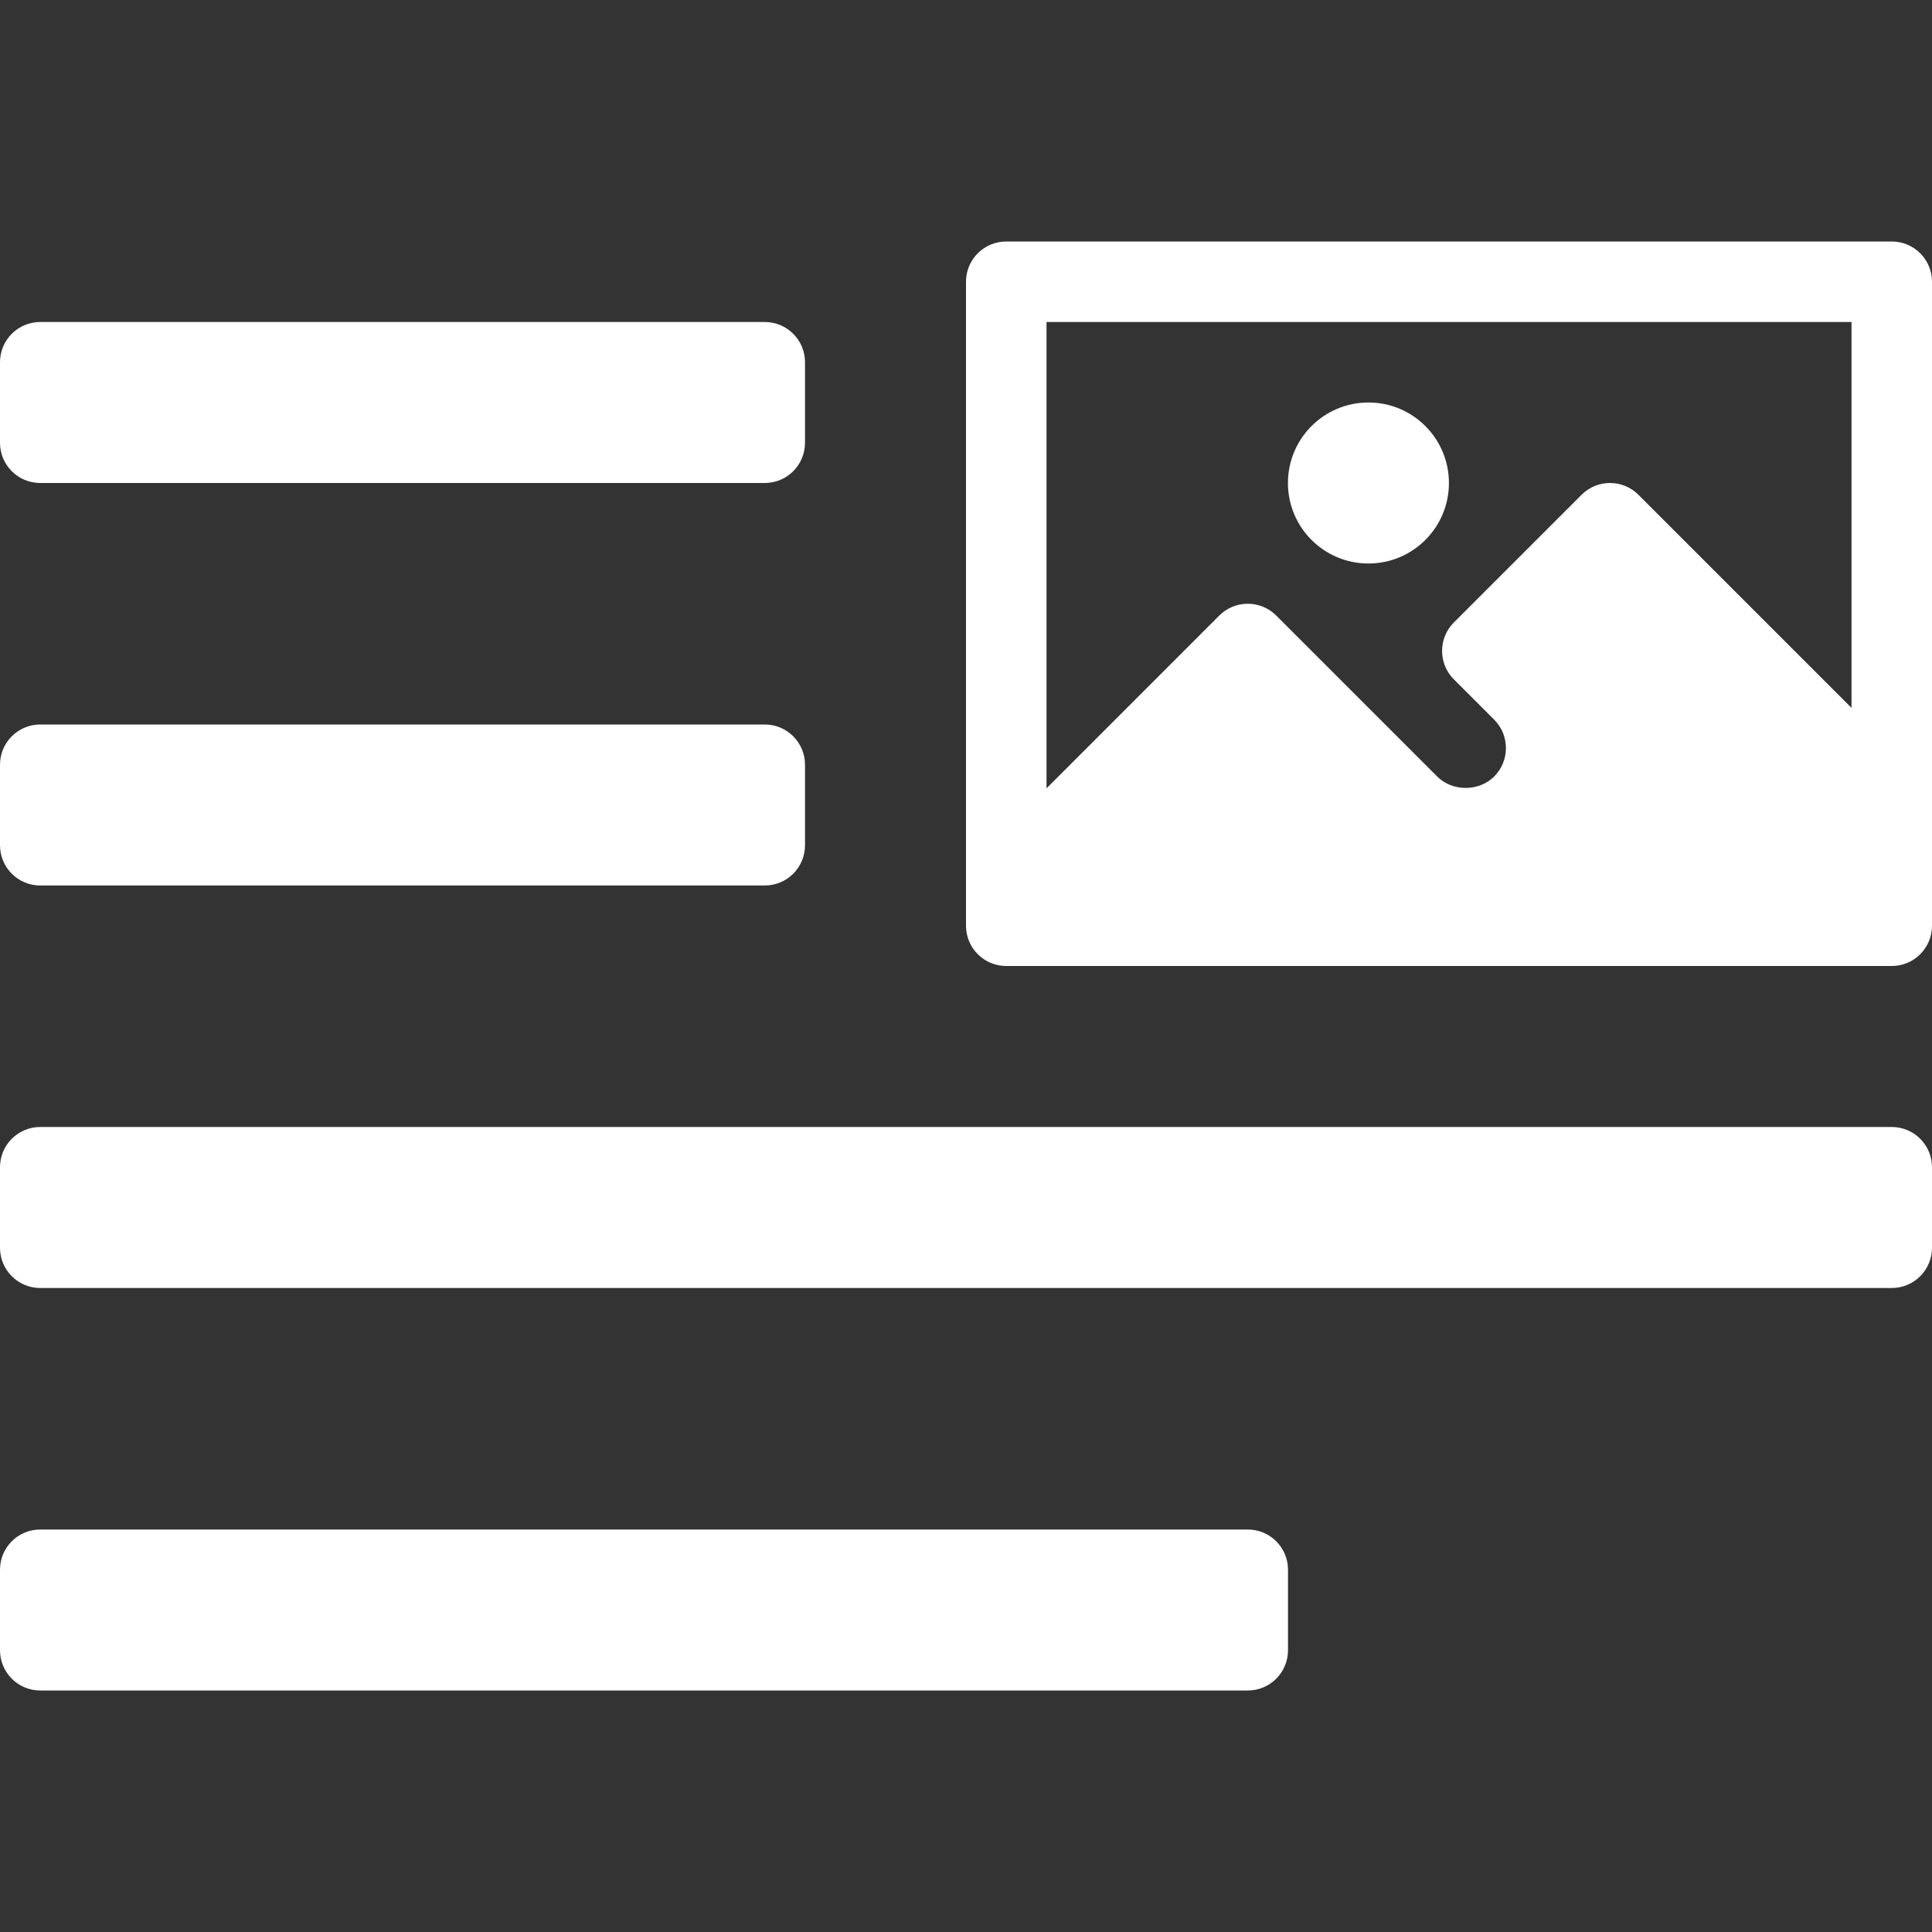 <svg width="85" height="85" viewBox="0 0 85 85" fill="none" xmlns="http://www.w3.org/2000/svg">
<rect x="0" y="0" width="85" height="85" fill="#333333" stroke="none"/>
<g clip-path="url(#clip0)">
<path d="M83.229 49.583H1.771C0.792 49.583 0 50.376 0 51.354V54.896C0 55.874 0.792 56.667 1.771 56.667H83.229C84.208 56.667 85 55.874 85 54.896V51.354C85 50.376 84.208 49.583 83.229 49.583Z" fill="white"/>
<path d="M1.771 38.958H33.646C34.625 38.958 35.417 38.166 35.417 37.188V33.646C35.417 32.667 34.625 31.875 33.646 31.875H1.771C0.792 31.875 0 32.667 0 33.646V37.188C0 38.166 0.792 38.958 1.771 38.958Z" fill="white"/>
<path d="M1.771 21.25H33.646C34.625 21.25 35.417 20.458 35.417 19.479V15.938C35.417 14.959 34.625 14.167 33.646 14.167H1.771C0.792 14.167 0 14.959 0 15.938V19.479C0 20.458 0.792 21.25 1.771 21.25Z" fill="white"/>
<path d="M54.896 67.292H1.771C0.792 67.292 0 68.084 0 69.062V72.604C0 73.583 0.792 74.375 1.771 74.375H54.896C55.875 74.375 56.667 73.583 56.667 72.604V69.062C56.667 68.084 55.875 67.292 54.896 67.292Z" fill="white"/>
<path d="M83.229 10.625H44.271C43.292 10.625 42.5 11.417 42.5 12.396V40.729C42.5 41.708 43.292 42.5 44.271 42.5H56.667H83.229C84.208 42.5 85 41.708 85 40.729V35.417V12.396C85 11.417 84.208 10.625 83.229 10.625ZM81.458 31.142L72.085 21.769C71.394 21.077 70.273 21.077 69.582 21.769L63.965 27.386C63.273 28.077 63.273 29.198 63.965 29.89L65.736 31.66C66.071 31.996 66.254 32.44 66.254 32.913C66.254 33.385 66.071 33.829 65.736 34.165C65.064 34.832 63.902 34.832 63.231 34.165L61.461 32.394L56.148 27.081C55.456 26.39 54.336 26.39 53.644 27.081L46.042 34.684V14.167H81.459V31.142H81.458Z" fill="white"/>
<path d="M60.206 24.792C62.162 24.792 63.747 23.206 63.747 21.25C63.747 19.294 62.162 17.708 60.206 17.708C58.25 17.708 56.664 19.294 56.664 21.25C56.664 23.206 58.25 24.792 60.206 24.792Z" fill="white"/>
</g>
<defs>
<clipPath id="clip0">
<rect width="85" height="85" fill="white"/>
</clipPath>
</defs>
</svg>

